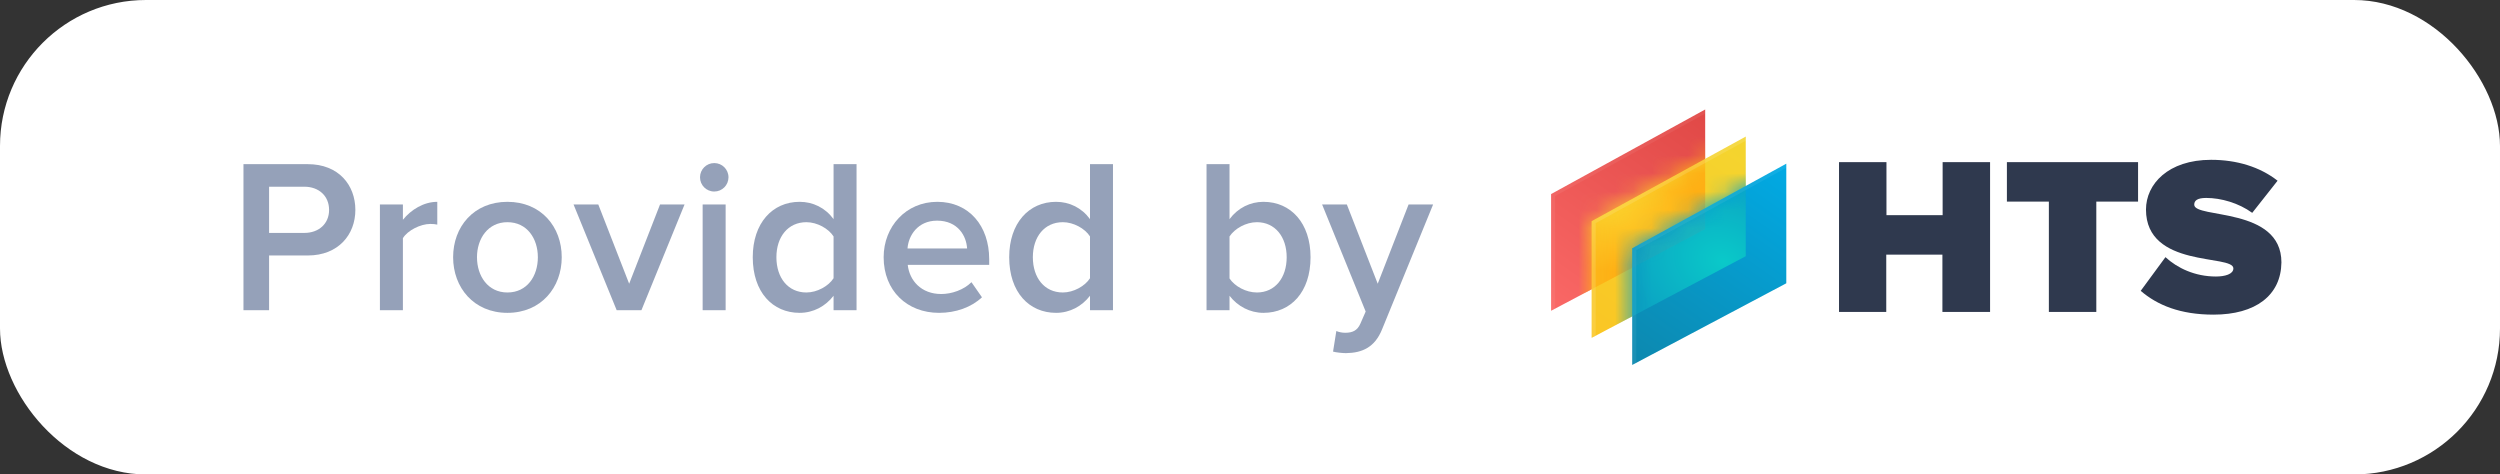 <svg width="137" height="26" viewBox="0 0 137 26" fill="none" xmlns="http://www.w3.org/2000/svg">
<rect x="0" y="0" width="137" height="26" fill="#333333" stroke="none"/>
<rect width="137" height="26" rx="8" fill="white"/>
<g opacity="0.8">
<path d="M14.746 17H13.342V8.996H16.87C18.55 8.996 19.474 10.136 19.474 11.504C19.474 12.86 18.538 14 16.87 14H14.746V17ZM16.678 12.764C17.47 12.764 18.034 12.26 18.034 11.504C18.034 10.736 17.47 10.232 16.678 10.232H14.746V12.764H16.678Z" fill="#7B8AA7"/>
<path d="M22.079 17H20.819V11.204H22.079V12.044C22.523 11.492 23.219 11.06 23.963 11.06V12.308C23.855 12.284 23.735 12.272 23.579 12.272C23.039 12.272 22.331 12.632 22.079 13.052V17Z" fill="#7B8AA7"/>
<path d="M27.807 17.144C25.959 17.144 24.831 15.752 24.831 14.096C24.831 12.428 25.959 11.06 27.807 11.06C29.655 11.06 30.783 12.428 30.783 14.096C30.783 15.752 29.655 17.144 27.807 17.144ZM27.807 16.028C28.887 16.028 29.475 15.128 29.475 14.096C29.475 13.076 28.887 12.176 27.807 12.176C26.739 12.176 26.139 13.076 26.139 14.096C26.139 15.128 26.739 16.028 27.807 16.028Z" fill="#7B8AA7"/>
<path d="M35.15 17H33.794L31.43 11.204H32.786L34.478 15.548L36.17 11.204H37.514L35.15 17Z" fill="#7B8AA7"/>
<path d="M39.141 10.496C38.709 10.496 38.361 10.148 38.361 9.716C38.361 9.284 38.709 8.936 39.141 8.936C39.573 8.936 39.921 9.284 39.921 9.716C39.921 10.148 39.573 10.496 39.141 10.496ZM39.765 17H38.505V11.204H39.765V17Z" fill="#7B8AA7"/>
<path d="M46.939 17H45.679V16.208C45.235 16.784 44.575 17.144 43.819 17.144C42.343 17.144 41.251 16.016 41.251 14.096C41.251 12.224 42.331 11.06 43.819 11.06C44.551 11.06 45.223 11.384 45.679 12.008V8.996H46.939V17ZM44.191 16.028C44.779 16.028 45.403 15.68 45.679 15.248V12.956C45.403 12.524 44.779 12.176 44.191 12.176C43.183 12.176 42.547 12.98 42.547 14.096C42.547 15.224 43.183 16.028 44.191 16.028Z" fill="#7B8AA7"/>
<path d="M51.46 17.144C49.708 17.144 48.424 15.932 48.424 14.096C48.424 12.416 49.648 11.06 51.364 11.06C53.104 11.06 54.208 12.38 54.208 14.204V14.516H49.744C49.84 15.38 50.488 16.112 51.58 16.112C52.156 16.112 52.816 15.884 53.236 15.464L53.812 16.292C53.224 16.844 52.372 17.144 51.46 17.144ZM52.996 13.616C52.96 12.932 52.492 12.092 51.352 12.092C50.284 12.092 49.78 12.92 49.732 13.616H52.996Z" fill="#7B8AA7"/>
<path d="M60.992 17H59.732V16.208C59.288 16.784 58.628 17.144 57.872 17.144C56.396 17.144 55.304 16.016 55.304 14.096C55.304 12.224 56.384 11.06 57.872 11.06C58.604 11.06 59.276 11.384 59.732 12.008V8.996H60.992V17ZM58.244 16.028C58.832 16.028 59.456 15.68 59.732 15.248V12.956C59.456 12.524 58.832 12.176 58.244 12.176C57.236 12.176 56.6 12.98 56.6 14.096C56.6 15.224 57.236 16.028 58.244 16.028Z" fill="#7B8AA7"/>
<path d="M67.378 15.26C67.666 15.692 68.278 16.028 68.878 16.028C69.874 16.028 70.51 15.224 70.51 14.096C70.51 12.98 69.874 12.176 68.878 12.176C68.278 12.176 67.666 12.524 67.378 12.956V15.26ZM67.378 17H66.118V8.996H67.378V12.008C67.846 11.384 68.518 11.06 69.238 11.06C70.738 11.06 71.818 12.224 71.818 14.096C71.818 16.016 70.726 17.144 69.238 17.144C68.494 17.144 67.822 16.784 67.378 16.208V17Z" fill="#7B8AA7"/>
<path d="M73.051 19.268L73.231 18.14C73.363 18.2 73.567 18.236 73.711 18.236C74.119 18.236 74.383 18.116 74.551 17.732L74.839 17.072L72.451 11.204H73.807L75.499 15.548L77.191 11.204H78.535L75.739 18.044C75.343 19.028 74.659 19.34 73.759 19.352C73.579 19.352 73.219 19.316 73.051 19.268Z" fill="#7B8AA7"/>
</g>
<g clip-path="url(#clip0_23379_6806)">
<path d="M121.3 17.242C119.478 17.242 118.222 16.723 117.311 15.938L118.667 14.092C119.311 14.686 120.278 15.153 121.433 15.153C121.922 15.153 122.389 15.026 122.389 14.708C122.389 13.923 117.6 14.718 117.6 11.483C117.6 10.094 118.811 8.758 121.167 8.758C122.567 8.758 123.833 9.139 124.811 9.903L123.422 11.664C122.678 11.123 121.711 10.847 120.9 10.847C120.389 10.847 120.244 11.006 120.244 11.218C120.244 11.992 125.022 11.324 125.022 14.379C125 16.192 123.6 17.242 121.3 17.242Z" fill="#2F394E"/>
<path d="M114.878 17.094H112.278V11.048H109.978V8.885H117.166V11.048H114.878V17.094Z" fill="#2F394E"/>
<path d="M109.044 17.094H106.444V13.954H103.367V17.094H100.778V8.885H103.378V11.791H106.456V8.885H109.056V17.094H109.044Z" fill="#2F394E"/>
<path d="M93.444 6L85 10.635V17.03L93.444 12.555V6Z" fill="url(#paint0_linear_23379_6806)"/>
<path opacity="0.06" d="M85 10.635L93.444 6V6.223L85.222 10.741V16.914L85 17.03V10.635Z" fill="white"/>
<path d="M95.667 7.485L87.222 12.12V18.515L95.667 14.039V7.485Z" fill="url(#paint1_linear_23379_6806)"/>
<mask id="mask0_23379_6806" style="mask-type:alpha" maskUnits="userSpaceOnUse" x="87" y="7" width="9" height="12">
<path d="M95.667 7.485L87.222 12.12V18.515L95.667 14.039V7.485Z" fill="black"/>
</mask>
<g mask="url(#mask0_23379_6806)">
<path d="M93.444 6L85 10.635V17.03L93.444 12.555V6Z" fill="url(#paint2_radial_23379_6806)"/>
</g>
<path opacity="0.12" d="M87.222 12.12L95.667 7.485V7.708L87.444 12.226V18.398L87.222 18.515V12.12Z" fill="white"/>
<path d="M97.889 8.97L89.444 13.605V20L97.889 15.524V8.97Z" fill="url(#paint3_linear_23379_6806)"/>
<mask id="mask1_23379_6806" style="mask-type:alpha" maskUnits="userSpaceOnUse" x="89" y="8" width="9" height="12">
<path d="M97.889 8.97L89.444 13.605V20L97.889 15.524V8.97Z" fill="black"/>
</mask>
<g mask="url(#mask1_23379_6806)">
<path d="M95.667 7.485L87.222 12.12V18.515L95.667 14.039V7.485Z" fill="url(#paint4_radial_23379_6806)"/>
</g>
<mask id="mask2_23379_6806" style="mask-type:alpha" maskUnits="userSpaceOnUse" x="89" y="8" width="9" height="12">
<path d="M97.889 8.97L89.444 13.605V20L97.889 15.524V8.97Z" fill="black"/>
</mask>
<g mask="url(#mask2_23379_6806)">
<path d="M93.444 6L85 10.635V17.03L93.444 12.555V6Z" fill="url(#paint5_linear_23379_6806)" fill-opacity="0.06"/>
</g>
<path opacity="0.06" d="M89.444 13.605L97.889 8.97V9.192L89.667 13.711V19.883L89.444 20V13.605Z" fill="white"/>
</g>
<defs>
<linearGradient id="paint0_linear_23379_6806" x1="93.492" y1="6.033" x2="85.538" y2="17.406" gradientUnits="userSpaceOnUse">
<stop stop-color="#E04846"/>
<stop offset="1" stop-color="#FA6866"/>
</linearGradient>
<linearGradient id="paint1_linear_23379_6806" x1="95.714" y1="7.518" x2="87.76" y2="18.891" gradientUnits="userSpaceOnUse">
<stop stop-color="#F4D52F"/>
<stop offset="1" stop-color="#FAC624"/>
</linearGradient>
<radialGradient id="paint2_radial_23379_6806" cx="0" cy="0" r="1" gradientUnits="userSpaceOnUse" gradientTransform="translate(88.168 10.93) rotate(15.682) scale(4.905 3.884)">
<stop offset="0.224" stop-color="#FDCC28"/>
<stop offset="1" stop-color="#FEAF14"/>
</radialGradient>
<linearGradient id="paint3_linear_23379_6806" x1="97.936" y1="9.003" x2="89.982" y2="20.376" gradientUnits="userSpaceOnUse">
<stop stop-color="#01AAE4"/>
<stop offset="1" stop-color="#0D88AE"/>
</linearGradient>
<radialGradient id="paint4_radial_23379_6806" cx="0" cy="0" r="1" gradientUnits="userSpaceOnUse" gradientTransform="translate(94.444 14.328) rotate(-157.177) scale(5.606 4.473)">
<stop stop-color="#0AC9C9"/>
<stop offset="1" stop-color="#0BA5C3"/>
</radialGradient>
<linearGradient id="paint5_linear_23379_6806" x1="93.492" y1="6.033" x2="85.538" y2="17.406" gradientUnits="userSpaceOnUse">
<stop stop-color="#E04846"/>
<stop offset="1" stop-color="#FA6866"/>
</linearGradient>
<clipPath id="clip0_23379_6806">
<rect width="40" height="14" fill="white" transform="translate(85 6)"/>
</clipPath>
</defs>
</svg>
